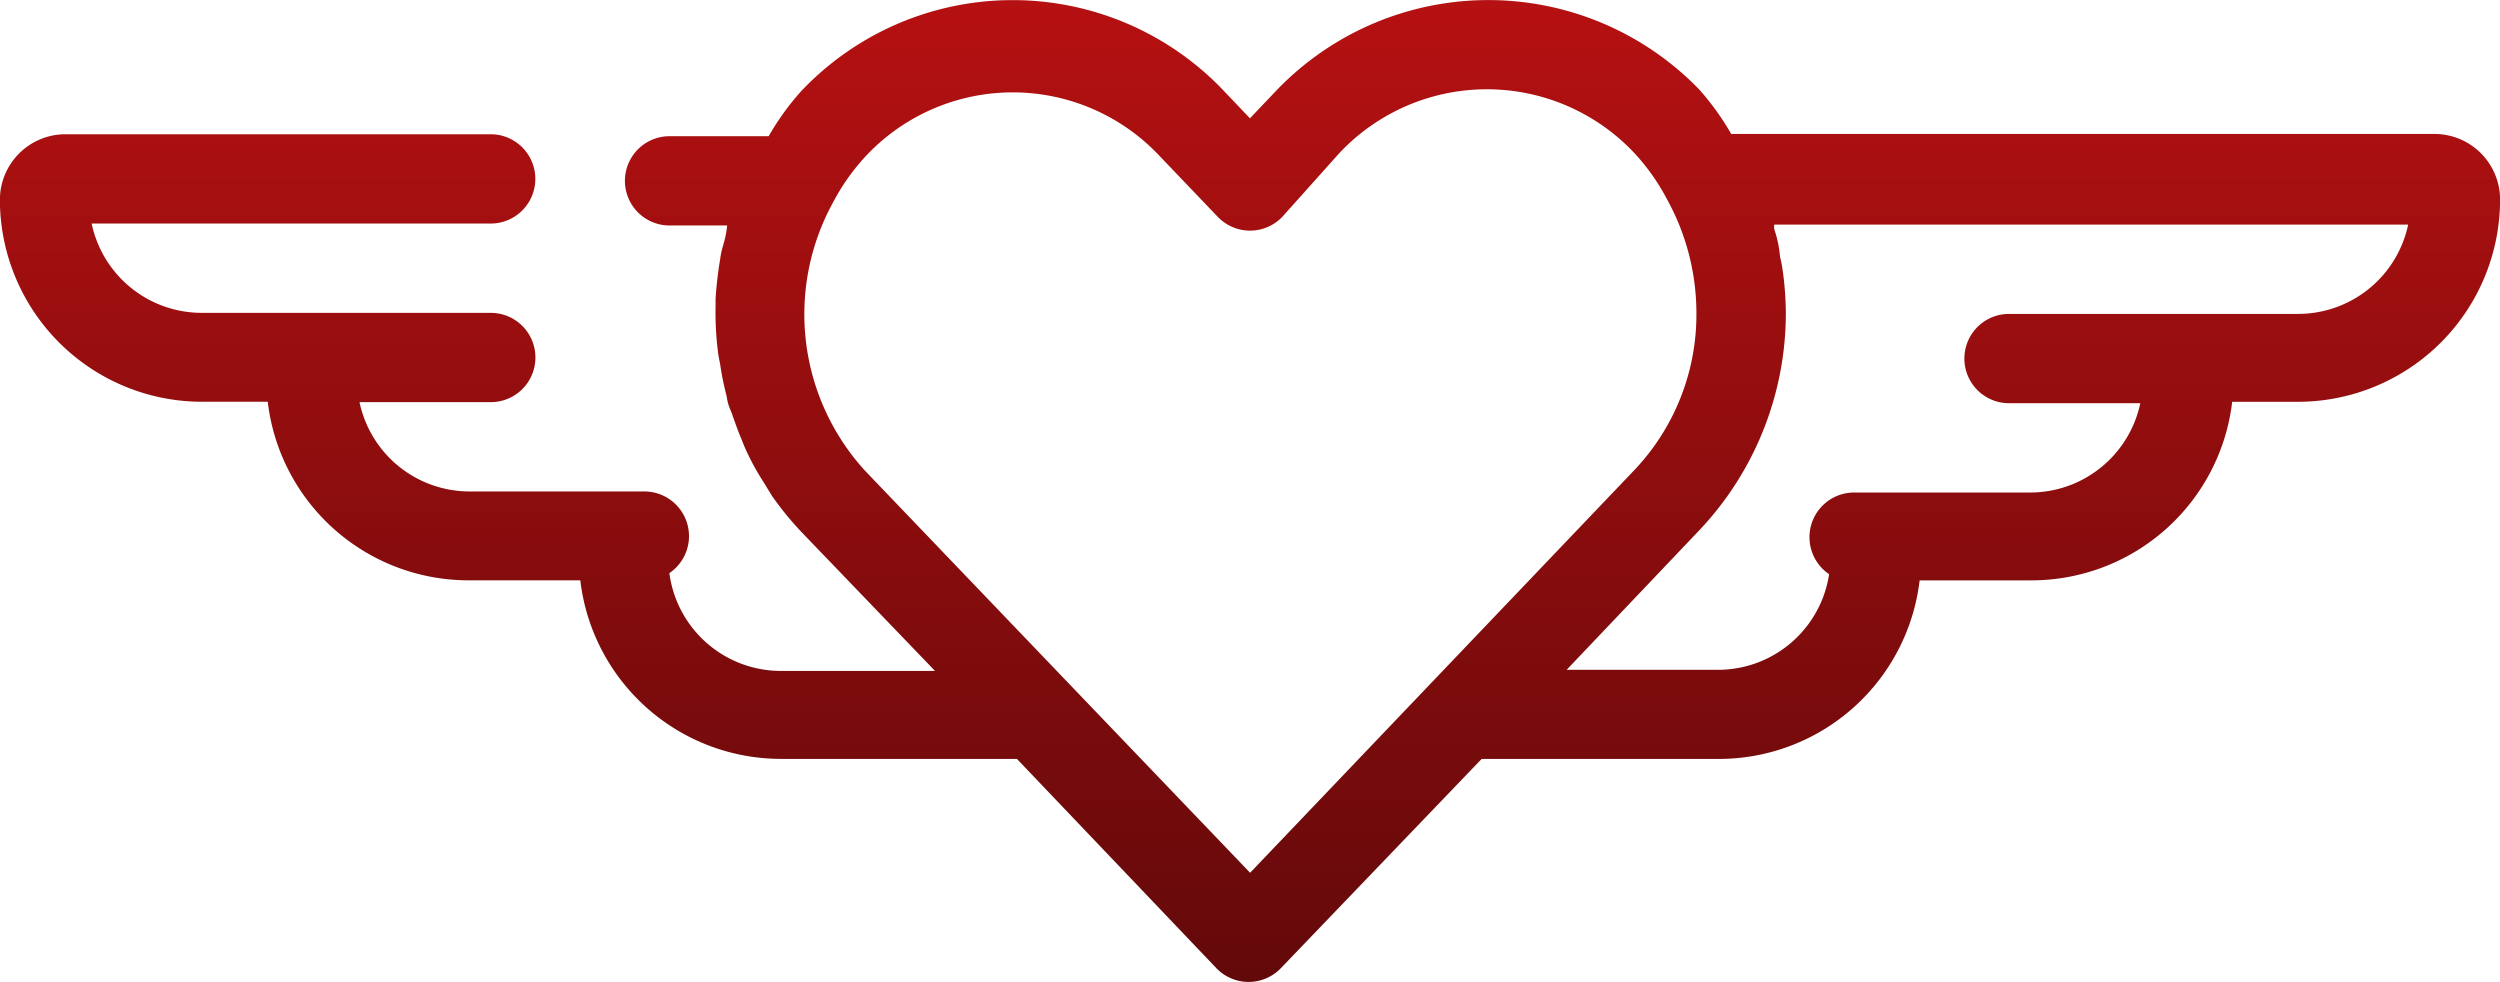 <svg id="Component_229_1" data-name="Component 229 – 1" xmlns="http://www.w3.org/2000/svg" xmlns:xlink="http://www.w3.org/1999/xlink" width="75.81" height="29.778" viewBox="0 0 75.81 29.778">
  <defs>
    <linearGradient id="linear-gradient" x1="0.5" x2="0.5" y2="1" gradientUnits="objectBoundingBox">
      <stop offset="0" stop-color="#c51213"/>
      <stop offset="1" stop-color="#63090a"/>
    </linearGradient>
  </defs>
  <path id="Path_76396" data-name="Path 76396" d="M155.511,58.013h1.571a6.133,6.133,0,0,0,6.132-5.415H166.6a6.132,6.132,0,0,0,6.092-5.415h2.031a6.133,6.133,0,0,0,6.092-6.132,1.99,1.99,0,0,0-1.99-1.99H157.5a8.014,8.014,0,0,0-.975-1.354,8.9,8.9,0,0,0-12.847.068l-.772.812-.772-.812a8.827,8.827,0,0,0-12.847,0,8.018,8.018,0,0,0-.975,1.354h-3.005a1.354,1.354,0,0,0,0,2.708h1.747a3.284,3.284,0,0,1-.122.6,2.613,2.613,0,0,0-.095.447,11.666,11.666,0,0,0-.135,1.178v.216a9.468,9.468,0,0,0,.068,1.354q.024.2.068.393a8.6,8.6,0,0,0,.2.988,1.486,1.486,0,0,0,.135.461c.054.149.2.582.325.867a4.816,4.816,0,0,0,.2.461h0a7.339,7.339,0,0,0,.474.839l.23.379h0a9.585,9.585,0,0,0,.893,1.1l4.061,4.224h-4.63a3.412,3.412,0,0,1-3.425-2.965,1.355,1.355,0,0,0-.758-2.477h-5.294a3.413,3.413,0,0,1-3.344-2.708h3.98a1.354,1.354,0,0,0,0-2.708h-8.759a3.413,3.413,0,0,1-3.344-2.708h12.1a1.354,1.354,0,0,0,0-2.708h-12.9A1.989,1.989,0,0,0,105,41.05a6.132,6.132,0,0,0,6.132,6.132h1.99a6.132,6.132,0,0,0,6.092,5.415H122.6a6.132,6.132,0,0,0,6.092,5.415h7.148l6.051,6.349a1.355,1.355,0,0,0,1.95,0l6.092-6.349h5.577Zm-12.6,3.452-11.67-12.184a7.039,7.039,0,0,1-.988-8.123,6.488,6.488,0,0,1,1-1.421,6.105,6.105,0,0,1,8.921,0l1.76,1.841a1.353,1.353,0,0,0,1.95,0l1.733-1.936a6.138,6.138,0,0,1,8.948,0,6.516,6.516,0,0,1,1,1.421,7.149,7.149,0,0,1,.88,3.412,6.85,6.85,0,0,1-1.882,4.779Zm13.619-10.383a9.584,9.584,0,0,0,2.627-6.606,9.853,9.853,0,0,0-.095-1.273,3.977,3.977,0,0,0-.081-.419,3.567,3.567,0,0,0-.176-.839.566.566,0,0,1,0-.135h19.223a3.413,3.413,0,0,1-3.344,2.708h-8.759a1.354,1.354,0,1,0,0,2.708h3.98a3.413,3.413,0,0,1-3.344,2.708h-5.334a1.355,1.355,0,0,0-.758,2.477,3.411,3.411,0,0,1-3.384,2.9h-4.576Z" transform="translate(-105.003 -34.999)" fill="url(#linear-gradient)"/>
</svg>
